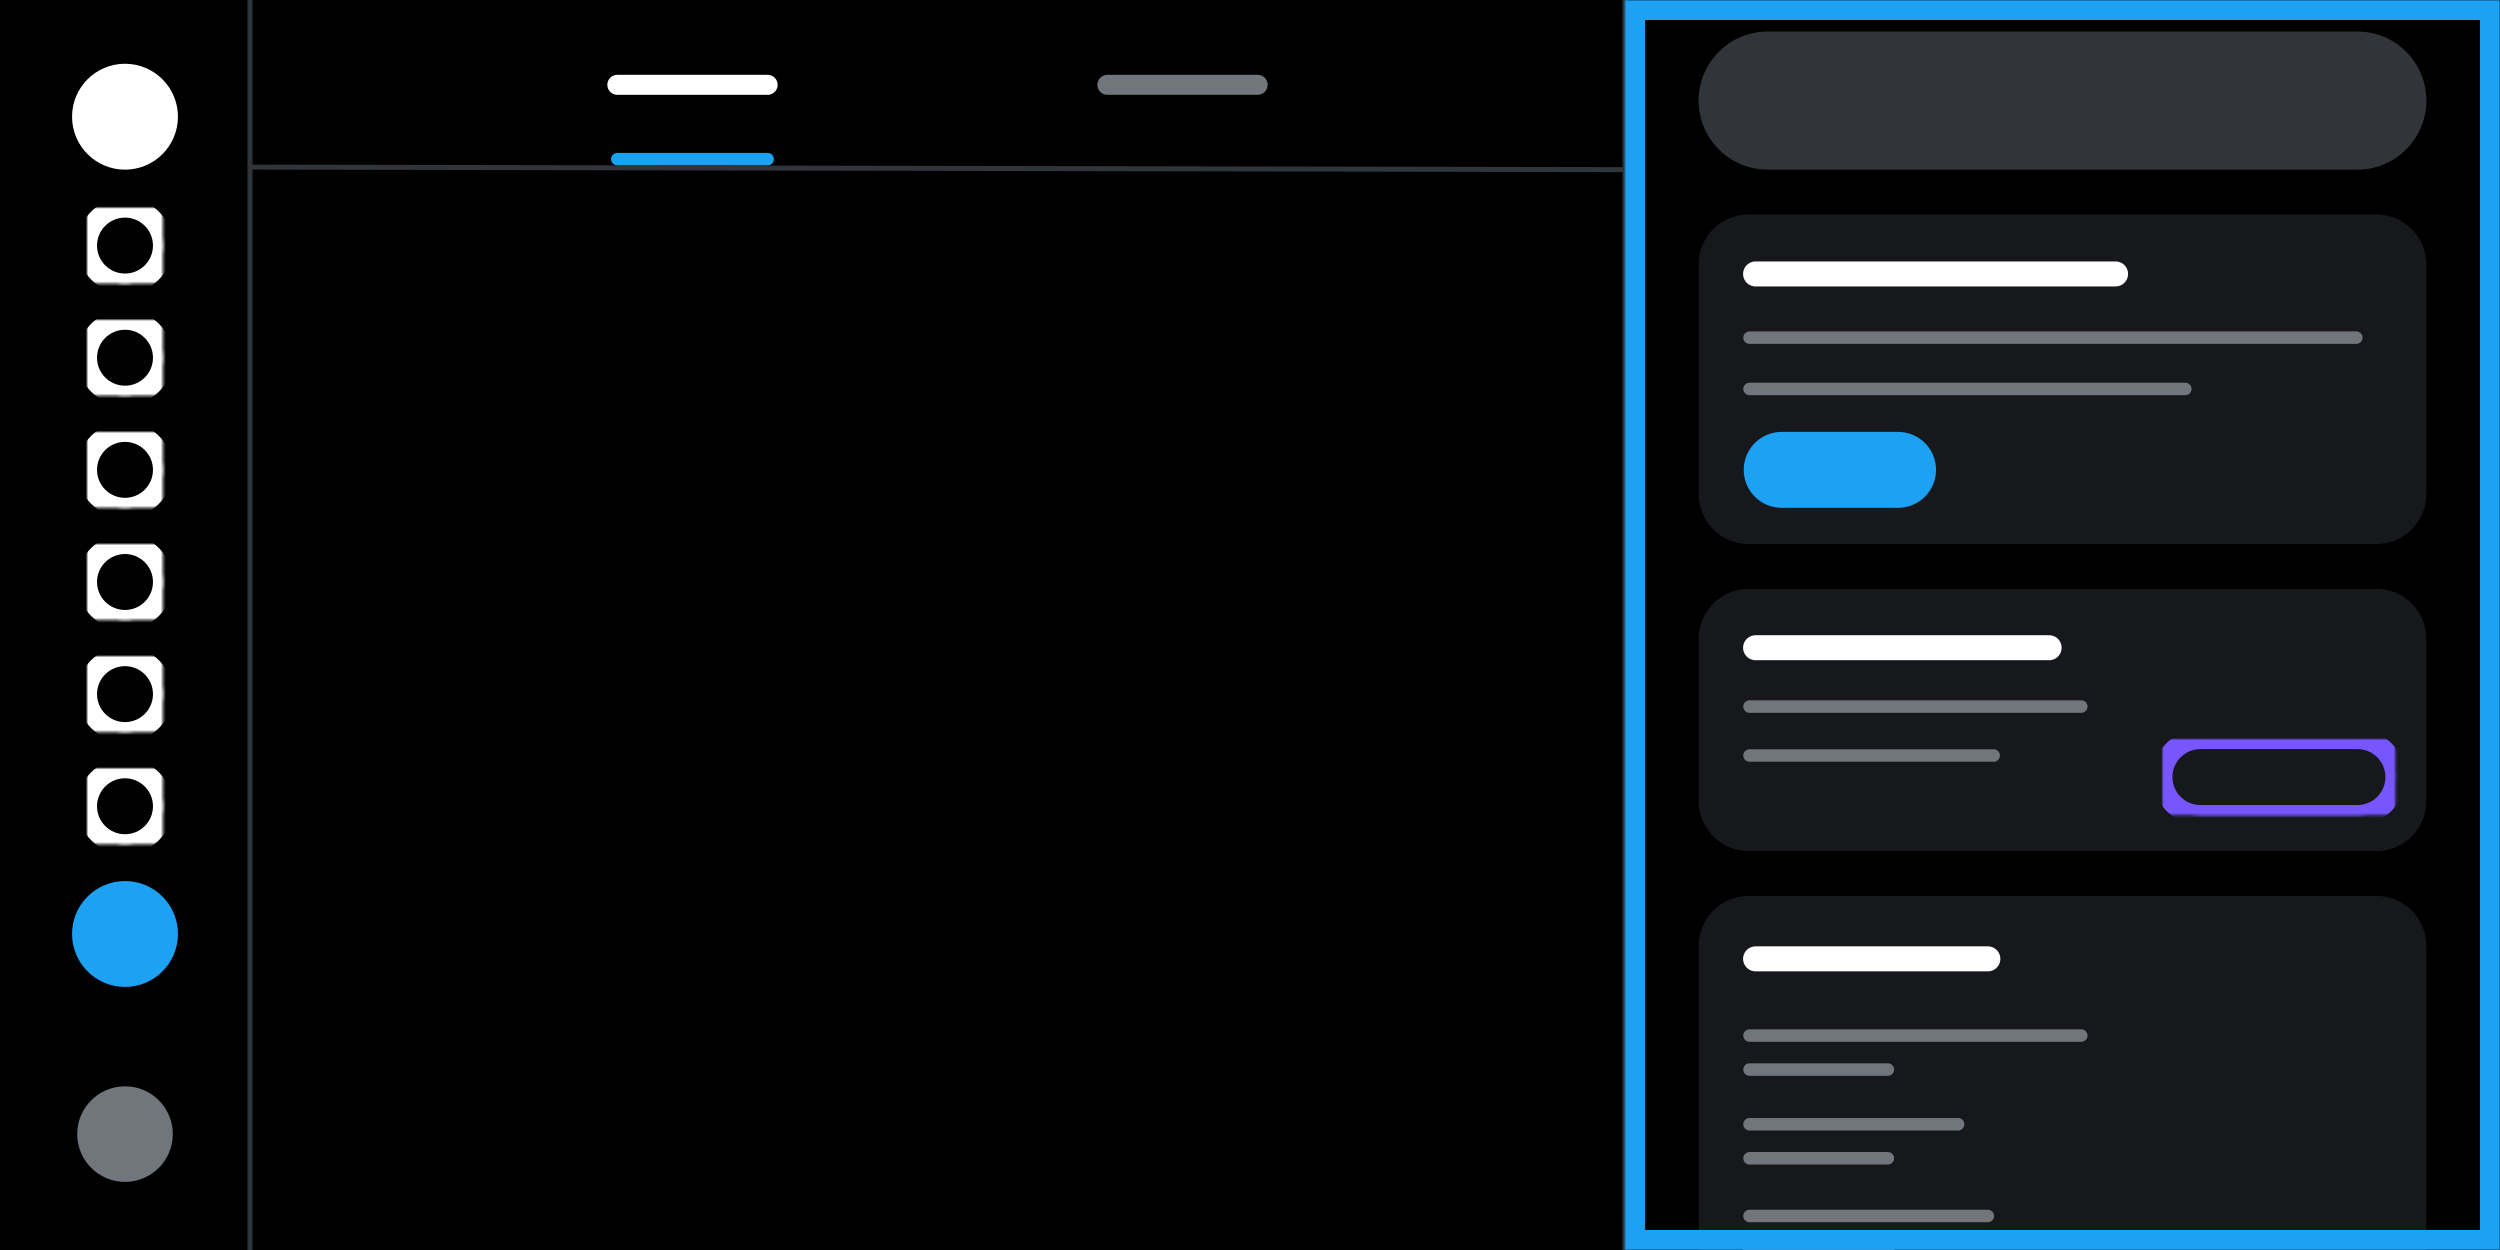<?xml version="1.0" encoding="UTF-8" standalone="no"?>
<!DOCTYPE svg PUBLIC "-//W3C//DTD SVG 1.1//EN" "http://www.w3.org/Graphics/SVG/1.1/DTD/svg11.dtd">
<!-- Created with Vectornator (http://vectornator.io/) -->
<svg height="100%" stroke-miterlimit="10" style="fill-rule:nonzero;clip-rule:evenodd;stroke-linecap:round;stroke-linejoin:round;" version="1.1" viewBox="0 0 1000 500" width="100%" xml:space="preserve" xmlns="http://www.w3.org/2000/svg" xmlns:xlink="http://www.w3.org/1999/xlink">
<defs>
<path d="M34.811 98.231C34.811 89.843 41.611 83.043 50 83.043C58.389 83.043 65.189 89.843 65.189 98.231C65.189 106.62 58.389 113.42 50 113.42C41.611 113.42 34.811 106.62 34.811 98.231Z" id="Fill"/>
<path d="M34.811 143.086C34.811 134.697 41.611 127.897 50 127.897C58.389 127.897 65.189 134.697 65.189 143.086C65.189 151.474 58.389 158.275 50 158.275C41.611 158.275 34.811 151.474 34.811 143.086Z" id="Fill_2"/>
<path d="M34.811 187.94C34.811 179.552 41.611 172.752 50 172.752C58.389 172.752 65.189 179.552 65.189 187.94C65.189 196.329 58.389 203.129 50 203.129C41.611 203.129 34.811 196.329 34.811 187.94Z" id="Fill_3"/>
<path d="M34.811 232.795C34.811 224.406 41.611 217.606 50 217.606C58.389 217.606 65.189 224.406 65.189 232.795C65.189 241.183 58.389 247.984 50 247.984C41.611 247.984 34.811 241.183 34.811 232.795Z" id="Fill_4"/>
<path d="M34.811 277.649C34.811 269.261 41.611 262.461 50 262.461C58.389 262.461 65.189 269.261 65.189 277.649C65.189 286.038 58.389 292.838 50 292.838C41.611 292.838 34.811 286.038 34.811 277.649Z" id="Fill_5"/>
<path d="M34.811 322.504C34.811 314.115 41.611 307.315 50 307.315C58.389 307.315 65.189 314.115 65.189 322.504C65.189 330.892 58.389 337.692 50 337.692C41.611 337.692 34.811 330.892 34.811 322.504Z" id="Fill_6"/>
<path d="M864.98 310.825C864.98 302.437 871.78 295.637 880.169 295.637L942.979 295.637C951.367 295.637 958.168 302.437 958.168 310.825L958.168 310.825C958.168 319.214 951.367 326.014 942.979 326.014L880.169 326.014C871.78 326.014 864.98 319.214 864.98 310.825L864.98 310.825Z" id="Fill_7"/>
<path d="M650 0L1000 0L1000 500L650 500L650 0Z" id="Fill_8"/>
</defs>
<path d="M0 0L1000 0L1000 500L0 500L0 0Z" fill="#000000" fill-rule="nonzero" opacity="1" stroke="none"/>
<clipPath id="ArtboardFrame">
<rect height="500" width="1000" x="0" y="0"/>
</clipPath>
<g clip-path="url(#ArtboardFrame)" id="レイヤー-1">
<g opacity="1">
<mask height="30.377" id="StrokeMask" maskUnits="userSpaceOnUse" width="30.377" x="34.811" y="83.043">
<rect fill="#000000" height="30.377" stroke="none" width="30.377" x="34.811" y="83.043"/>
<use fill="#ffffff" fill-rule="evenodd" stroke="none" xlink:href="#Fill"/>
</mask>
<use fill="none" mask="url(#StrokeMask)" stroke="#ffffff" stroke-linecap="butt" stroke-linejoin="round" stroke-width="8" xlink:href="#Fill"/>
</g>
<g opacity="1">
<mask height="30.377" id="StrokeMask_2" maskUnits="userSpaceOnUse" width="30.377" x="34.811" y="127.897">
<rect fill="#000000" height="30.377" stroke="none" width="30.377" x="34.811" y="127.897"/>
<use fill="#ffffff" fill-rule="evenodd" stroke="none" xlink:href="#Fill_2"/>
</mask>
<use fill="none" mask="url(#StrokeMask_2)" stroke="#ffffff" stroke-linecap="butt" stroke-linejoin="round" stroke-width="8" xlink:href="#Fill_2"/>
</g>
<g opacity="1">
<mask height="30.377" id="StrokeMask_3" maskUnits="userSpaceOnUse" width="30.377" x="34.811" y="172.752">
<rect fill="#000000" height="30.377" stroke="none" width="30.377" x="34.811" y="172.752"/>
<use fill="#ffffff" fill-rule="evenodd" stroke="none" xlink:href="#Fill_3"/>
</mask>
<use fill="none" mask="url(#StrokeMask_3)" stroke="#ffffff" stroke-linecap="butt" stroke-linejoin="round" stroke-width="8" xlink:href="#Fill_3"/>
</g>
<g opacity="1">
<mask height="30.377" id="StrokeMask_4" maskUnits="userSpaceOnUse" width="30.377" x="34.811" y="217.606">
<rect fill="#000000" height="30.377" stroke="none" width="30.377" x="34.811" y="217.606"/>
<use fill="#ffffff" fill-rule="evenodd" stroke="none" xlink:href="#Fill_4"/>
</mask>
<use fill="none" mask="url(#StrokeMask_4)" stroke="#ffffff" stroke-linecap="butt" stroke-linejoin="round" stroke-width="8" xlink:href="#Fill_4"/>
</g>
<g opacity="1">
<mask height="30.377" id="StrokeMask_5" maskUnits="userSpaceOnUse" width="30.377" x="34.811" y="262.461">
<rect fill="#000000" height="30.377" stroke="none" width="30.377" x="34.811" y="262.461"/>
<use fill="#ffffff" fill-rule="evenodd" stroke="none" xlink:href="#Fill_5"/>
</mask>
<use fill="none" mask="url(#StrokeMask_5)" stroke="#ffffff" stroke-linecap="butt" stroke-linejoin="round" stroke-width="8" xlink:href="#Fill_5"/>
</g>
<g opacity="1">
<mask height="30.377" id="StrokeMask_6" maskUnits="userSpaceOnUse" width="30.377" x="34.811" y="307.315">
<rect fill="#000000" height="30.377" stroke="none" width="30.377" x="34.811" y="307.315"/>
<use fill="#ffffff" fill-rule="evenodd" stroke="none" xlink:href="#Fill_6"/>
</mask>
<use fill="none" mask="url(#StrokeMask_6)" stroke="#ffffff" stroke-linecap="butt" stroke-linejoin="round" stroke-width="8" xlink:href="#Fill_6"/>
</g>
<path d="M28.82 373.591C28.82 361.893 38.303 352.41 50 352.41C61.697 352.41 71.18 361.893 71.18 373.591C71.18 385.288 61.697 394.771 50 394.771C38.303 394.771 28.82 385.288 28.82 373.591Z" fill="#1da1f2" fill-rule="nonzero" opacity="1" stroke="none"/>
<path d="M28.82 46.682C28.82 34.984 38.303 25.502 50 25.502C61.697 25.502 71.18 34.984 71.18 46.682C71.18 58.379 61.697 67.862 50 67.862C38.303 67.862 28.82 58.379 28.82 46.682Z" fill="#ffffff" fill-rule="nonzero" opacity="1" stroke="none"/>
<path d="M30.881 453.635C30.881 443.076 39.441 434.517 50 434.517C60.559 434.517 69.119 443.076 69.119 453.635C69.119 464.194 60.559 472.754 50 472.754C39.441 472.754 30.881 464.194 30.881 453.635Z" fill="#71767c" fill-rule="nonzero" opacity="1" stroke="none"/>
<path d="M100 0L650 0L650 67.862L100 67.862L100 0Z" fill="#000000" fill-rule="nonzero" opacity="1" stroke="none"/>
<path d="M246.933 33.931L307.053 33.931" fill="none" opacity="1" stroke="#ffffff" stroke-linecap="round" stroke-linejoin="round" stroke-width="8"/>
<path d="M442.947 33.931L503.067 33.931" fill="none" opacity="1" stroke="#71767c" stroke-linecap="round" stroke-linejoin="round" stroke-width="8"/>
<path d="M246.933 63.653L307.053 63.653" fill="none" opacity="1" stroke="#1da1f2" stroke-linecap="round" stroke-linejoin="round" stroke-width="5"/>
<path d="M100 0L100 500" fill="none" opacity="1" stroke="#303438" stroke-linecap="butt" stroke-linejoin="round" stroke-width="2"/>
<path d="M650 0L650 500" fill="none" opacity="1" stroke="#303438" stroke-linecap="butt" stroke-linejoin="round" stroke-width="2"/>
<path d="M100 66.84L650 67.862" fill="none" opacity="1" stroke="#313539" stroke-linecap="butt" stroke-linejoin="round" stroke-width="2"/>
<path d="M679.451 40.232C679.451 24.973 691.822 12.602 707.081 12.602L942.919 12.602C958.178 12.602 970.549 24.973 970.549 40.232L970.549 40.232C970.549 55.492 958.178 67.862 942.919 67.862L707.081 67.862C691.822 67.862 679.451 55.492 679.451 40.232L679.451 40.232Z" fill="#313539" fill-rule="nonzero" opacity="1" stroke="none"/>
<path d="M679.451 105.79C679.451 94.745 688.406 85.79 699.451 85.79L950.549 85.79C961.594 85.79 970.549 94.745 970.549 105.79L970.549 197.606C970.549 208.652 961.594 217.606 950.549 217.606L699.451 217.606C688.406 217.606 679.451 208.652 679.451 197.606L679.451 105.79Z" fill="#16181c" fill-rule="nonzero" opacity="1" stroke="none"/>
<path d="M679.451 255.535C679.451 244.489 688.406 235.535 699.451 235.535L950.549 235.535C961.594 235.535 970.549 244.489 970.549 255.535L970.549 320.432C970.549 331.478 961.594 340.432 950.549 340.432L699.451 340.432C688.406 340.432 679.451 331.478 679.451 320.432L679.451 255.535Z" fill="#16181c" fill-rule="nonzero" opacity="1" stroke="none"/>
<path d="M679.451 378.361C679.451 367.315 688.406 358.361 699.451 358.361L950.549 358.361C961.594 358.361 970.549 367.315 970.549 378.361L970.549 517.163L679.451 517.163L679.451 378.361Z" fill="#16181c" fill-rule="nonzero" opacity="1" stroke="none"/>
<path d="M697.486 187.94C697.486 179.552 704.286 172.752 712.675 172.752L759.226 172.752C767.615 172.752 774.415 179.552 774.415 187.94L774.415 187.94C774.415 196.329 767.615 203.129 759.226 203.129L712.675 203.129C704.286 203.129 697.486 196.329 697.486 187.94L697.486 187.94Z" fill="#1da1f2" fill-rule="nonzero" opacity="1" stroke="none"/>
<g opacity="1">
<mask height="30.377" id="StrokeMask_7" maskUnits="userSpaceOnUse" width="93.188" x="864.98" y="295.637">
<rect fill="#000000" height="30.377" stroke="none" width="93.188" x="864.98" y="295.637"/>
<use fill="#ffffff" fill-rule="evenodd" stroke="none" xlink:href="#Fill_7"/>
</mask>
<use fill="none" mask="url(#StrokeMask_7)" stroke="#7856ff" stroke-linecap="round" stroke-linejoin="round" stroke-width="8" xlink:href="#Fill_7"/>
</g>
<path d="M702.234 109.58L846.229 109.58" fill="none" opacity="1" stroke="#ffffff" stroke-linecap="round" stroke-linejoin="round" stroke-width="10"/>
<path d="M702.234 259.091L819.649 259.091" fill="none" opacity="1" stroke="#ffffff" stroke-linecap="round" stroke-linejoin="round" stroke-width="10"/>
<path d="M702.234 383.541L795.137 383.541" fill="none" opacity="1" stroke="#ffffff" stroke-linecap="round" stroke-linejoin="round" stroke-width="10"/>
<path d="M699.811 135.057L942.525 135.057" fill="none" opacity="1" stroke="#71767c" stroke-linecap="round" stroke-linejoin="round" stroke-width="5"/>
<path d="M699.811 155.584L874.124 155.584" fill="none" opacity="1" stroke="#71767c" stroke-linecap="round" stroke-linejoin="round" stroke-width="5"/>
<path d="M699.811 282.631L832.514 282.631" fill="none" opacity="1" stroke="#71767c" stroke-linecap="round" stroke-linejoin="round" stroke-width="5"/>
<path d="M699.811 414.22L832.514 414.22" fill="none" opacity="1" stroke="#71767c" stroke-linecap="round" stroke-linejoin="round" stroke-width="5"/>
<path d="M699.811 449.704L783.239 449.704" fill="none" opacity="1" stroke="#71767c" stroke-linecap="round" stroke-linejoin="round" stroke-width="5"/>
<path d="M699.811 486.392L795.137 486.392" fill="none" opacity="1" stroke="#71767c" stroke-linecap="round" stroke-linejoin="round" stroke-width="5"/>
<path d="M699.811 427.827L755.15 427.827" fill="none" opacity="1" stroke="#71767c" stroke-linecap="round" stroke-linejoin="round" stroke-width="5"/>
<path d="M699.811 463.312L755.15 463.312" fill="none" opacity="1" stroke="#71767c" stroke-linecap="round" stroke-linejoin="round" stroke-width="5"/>
<path d="M699.811 500L755.15 500" fill="none" opacity="1" stroke="#71767c" stroke-linecap="round" stroke-linejoin="round" stroke-width="5"/>
<path d="M699.811 302.205L797.461 302.205" fill="none" opacity="1" stroke="#71767c" stroke-linecap="round" stroke-linejoin="round" stroke-width="5"/>
</g>
<g id="レイヤー-2">
<g opacity="1">
<mask height="500" id="StrokeMask_8" maskUnits="userSpaceOnUse" width="350" x="650" y="0">
<rect fill="#000000" height="500" stroke="none" width="350" x="650" y="0"/>
<use fill="#ffffff" fill-rule="evenodd" stroke="none" xlink:href="#Fill_8"/>
</mask>
<use fill="none" mask="url(#StrokeMask_8)" stroke="#1da1f2" stroke-linecap="butt" stroke-linejoin="round" stroke-width="16" xlink:href="#Fill_8"/>
</g>
</g>
</svg>
